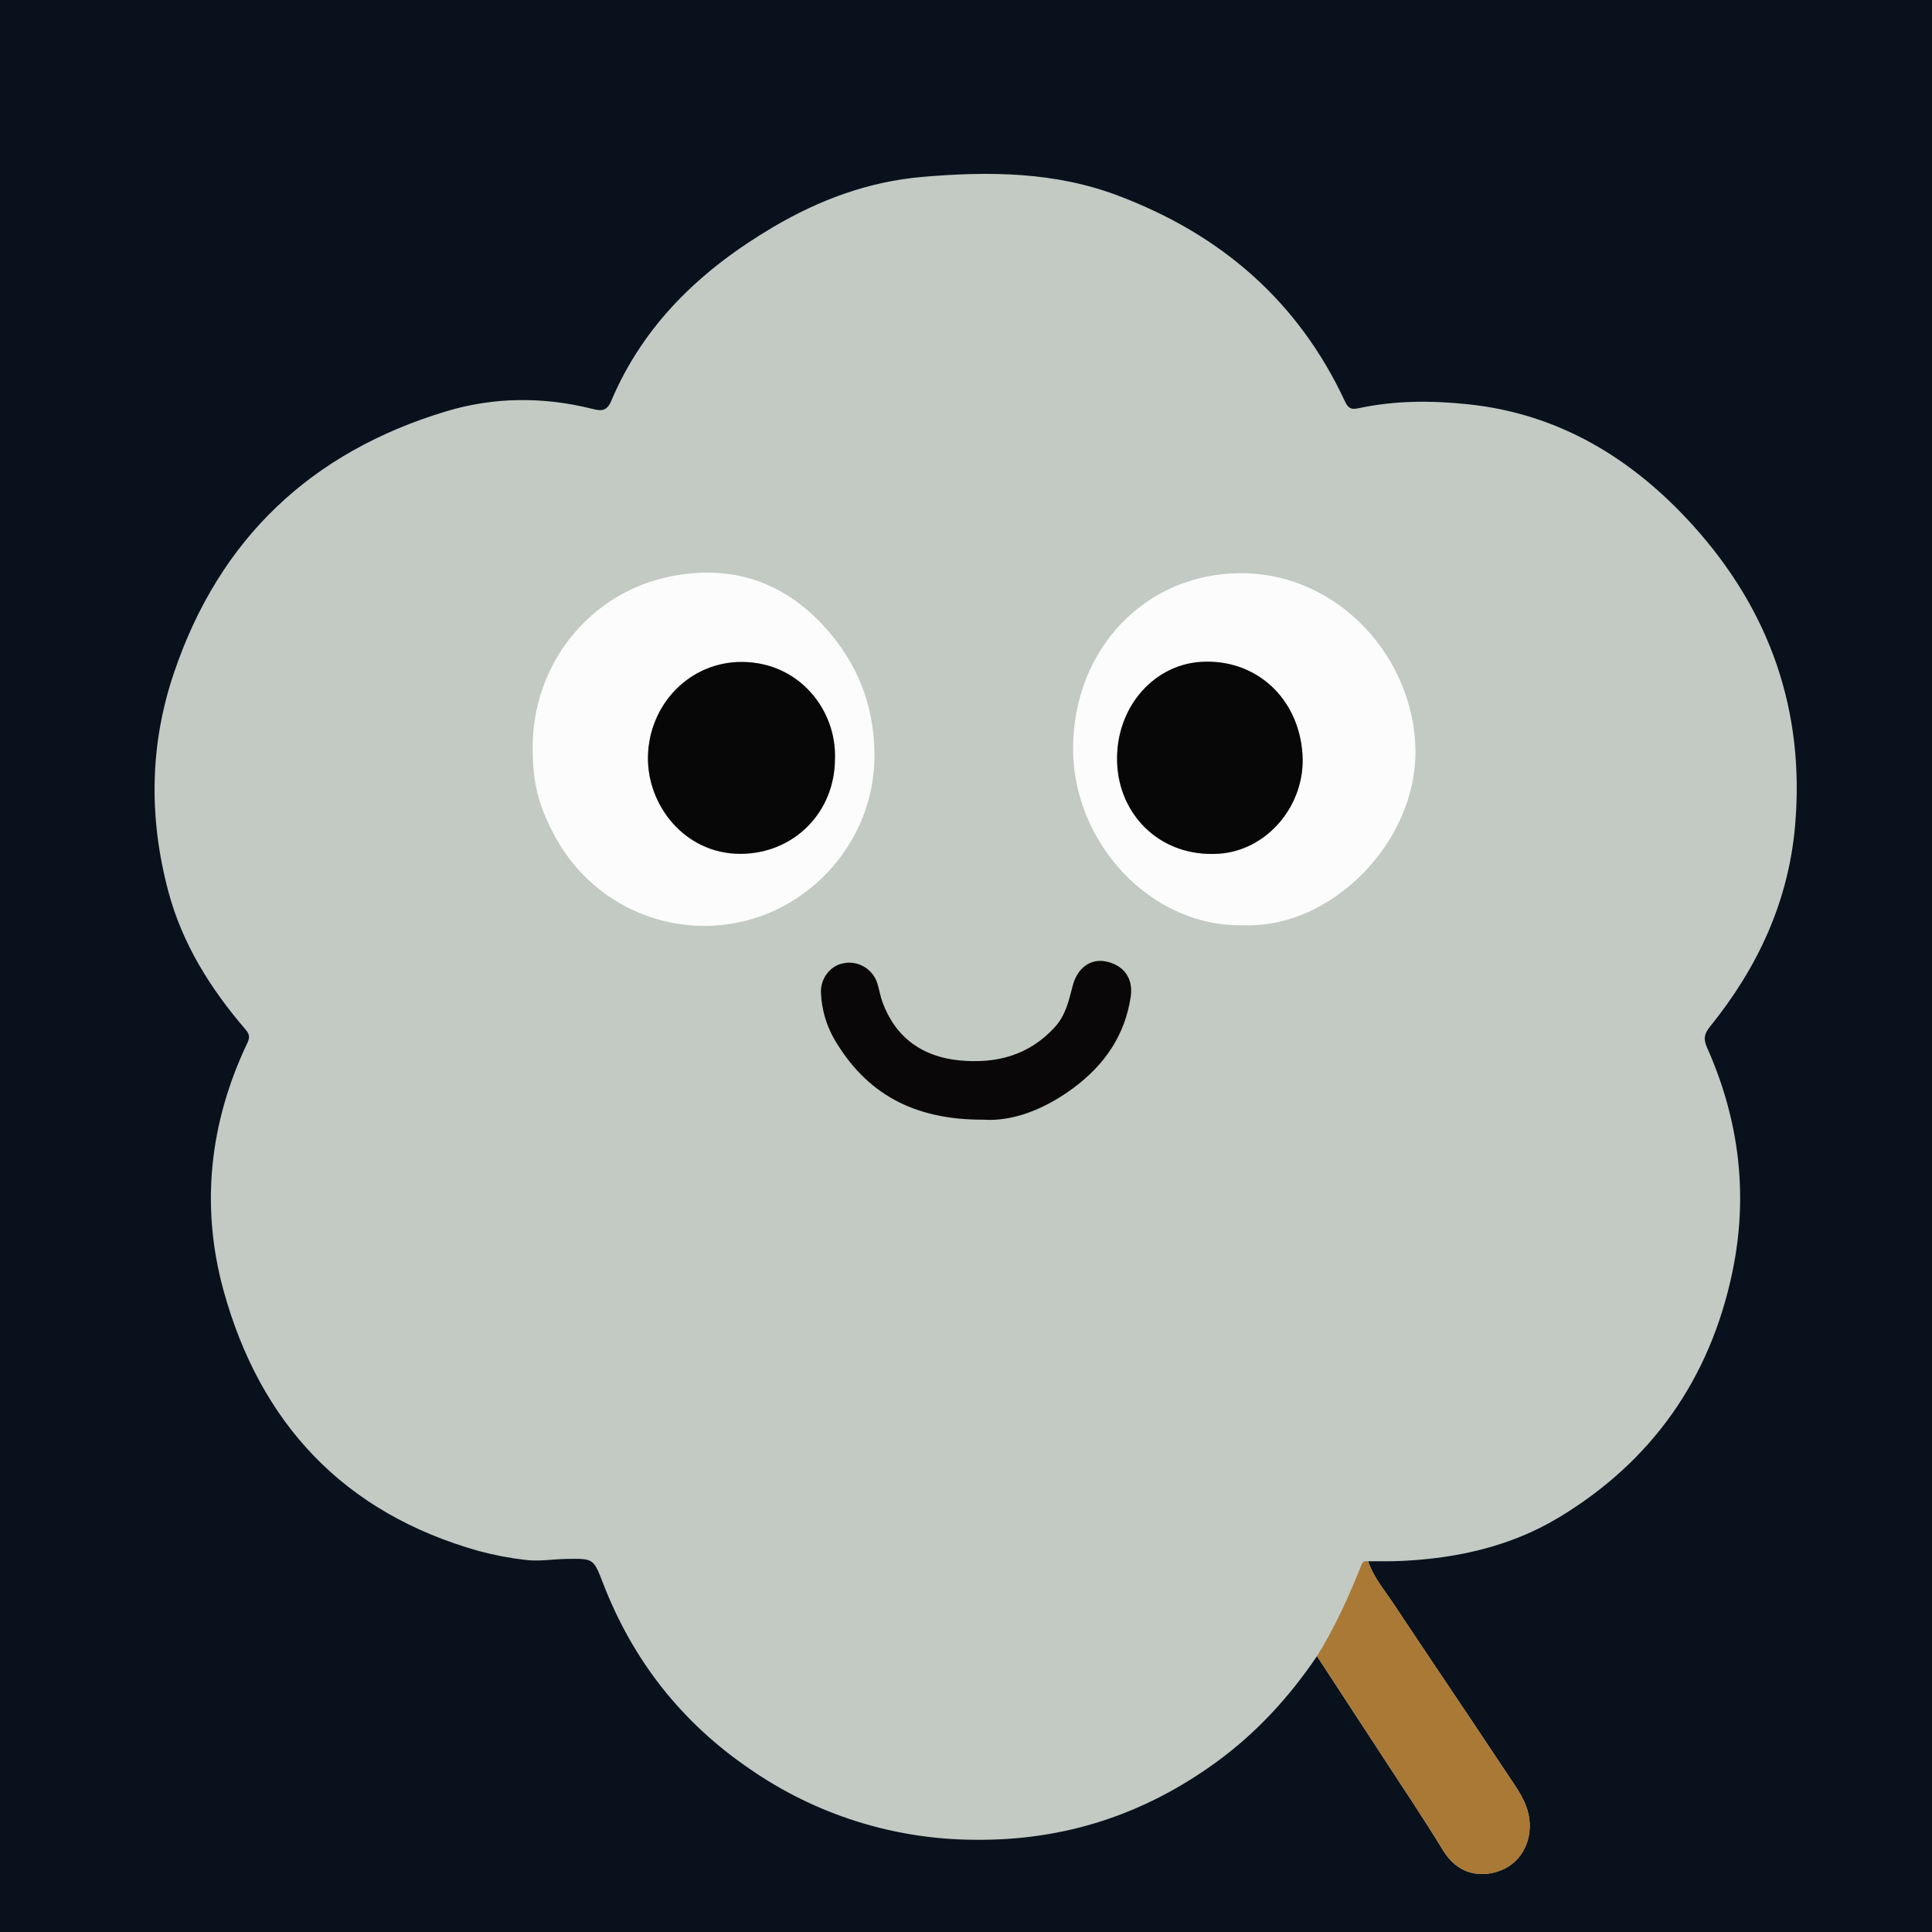 <svg width="100" height="100" viewBox="0 0 100 100" fill="none" xmlns="http://www.w3.org/2000/svg">
<rect width="100" height="100" fill="#08111C"/>
<g clip-path="url(#clip0_447_6293)">
<path d="M92.909 42.783C93.444 36.795 91.599 31.577 87.599 27.163C84.486 23.73 80.696 21.417 75.987 20.925C74.092 20.725 72.19 20.727 70.323 21.129C69.921 21.216 69.778 21.129 69.606 20.758C67.19 15.576 63.182 12.134 57.901 10.137C54.614 8.885 51.19 8.86 47.754 9.155C44.98 9.393 42.43 10.331 40.03 11.746C36.337 13.924 33.333 16.737 31.632 20.763C31.395 21.323 31.072 21.267 30.645 21.159C28.114 20.526 25.556 20.547 23.087 21.292C16.125 23.391 11.353 27.869 9.002 34.834C7.734 38.574 7.705 42.353 8.713 46.14C9.432 48.846 10.887 51.167 12.697 53.272C12.896 53.503 12.951 53.666 12.812 53.965C10.845 58.085 10.37 62.415 11.566 66.781C13.464 73.686 17.813 78.322 24.796 80.284C25.583 80.494 26.384 80.646 27.193 80.74C27.883 80.831 28.631 80.699 29.353 80.688C30.709 80.669 30.719 80.665 31.21 81.939C32.751 85.933 35.266 89.142 38.797 91.553C42.223 93.931 46.285 95.211 50.449 95.226C55.109 95.279 59.265 93.907 63.006 91.171C65.057 89.669 66.746 87.821 68.166 85.723C69.305 87.464 70.442 89.205 71.58 90.946C72.622 92.548 73.695 94.133 74.686 95.765C75.415 96.966 76.498 97.17 77.465 96.886C78.671 96.531 79.306 95.374 79.158 94.161C79.043 93.255 78.521 92.575 78.052 91.868C76.088 88.906 74.094 85.966 72.128 83.006C71.658 82.298 71.093 81.641 70.816 80.811C71.409 80.811 72.005 80.82 72.598 80.791C75.451 80.653 78.206 80.032 80.661 78.559C85.492 75.656 88.516 71.37 89.671 65.827C90.504 61.831 90.016 57.945 88.356 54.221C88.152 53.766 88.215 53.503 88.522 53.122C90.963 50.102 92.56 46.696 92.909 42.783Z" fill="#C2CAC3"/>
<path d="M68.166 85.723C69.066 84.284 69.762 82.746 70.398 81.177C70.471 80.994 70.513 80.747 70.818 80.815C71.097 81.641 71.66 82.297 72.13 83.01C74.096 85.97 76.09 88.91 78.054 91.872C78.523 92.579 79.048 93.258 79.16 94.165C79.312 95.378 78.672 96.536 77.467 96.89C76.499 97.175 75.417 96.97 74.688 95.77C73.695 94.138 72.617 92.552 71.582 90.95C70.443 89.205 69.304 87.463 68.166 85.723Z" fill="#AA7936"/>
<path d="M27.573 38.75C27.528 34.461 30.479 30.592 34.901 29.797C38.139 29.217 40.836 30.245 42.971 32.781C44.55 34.655 45.294 36.835 45.261 39.25C45.201 43.484 42.048 47.035 38.067 47.775C36.241 48.117 34.355 47.869 32.679 47.067C31.002 46.265 29.622 44.95 28.737 43.311C27.888 41.749 27.575 40.574 27.573 38.75ZM43.218 39.275C43.31 36.784 41.398 34.291 38.436 34.262C35.729 34.234 33.604 36.433 33.54 39.139C33.481 41.681 35.445 44.206 38.344 44.195C41.089 44.183 43.215 42.048 43.216 39.275H43.218Z" fill="#FCFCFC"/>
<path d="M64.401 47.889C59.592 48.034 55.529 43.621 55.543 38.736C55.556 33.56 59.314 29.682 64.208 29.669C69.307 29.655 73.204 34.085 73.264 38.828C73.323 43.635 68.867 48.058 64.401 47.889ZM67.417 39.06C67.234 36.128 65.001 34.084 62.165 34.259C59.562 34.418 57.587 36.855 57.839 39.76C58.059 42.288 60.115 44.372 63.071 44.19C65.582 44.035 67.579 41.676 67.417 39.06Z" fill="#FCFCFC"/>
<path d="M50.909 57.954C47.264 57.971 44.818 56.584 43.176 53.776C42.768 53.058 42.534 52.254 42.494 51.428C42.443 50.673 42.954 49.991 43.644 49.861C44.013 49.783 44.397 49.845 44.722 50.035C45.048 50.224 45.292 50.528 45.408 50.888C45.512 51.215 45.562 51.561 45.681 51.882C46.365 53.73 47.767 54.701 49.654 54.885C51.54 55.07 53.257 54.639 54.6 53.161C55.161 52.546 55.325 51.785 55.521 51.029C55.751 50.129 56.418 49.614 57.203 49.758C58.142 49.932 58.667 50.617 58.527 51.578C58.233 53.589 57.16 55.127 55.56 56.314C54.059 57.428 52.397 58.059 50.909 57.954Z" fill="#090708"/>
<path d="M43.217 39.275C43.217 42.047 41.09 44.183 38.342 44.195C35.443 44.206 33.48 41.676 33.538 39.139C33.6 36.433 35.724 34.234 38.434 34.262C41.397 34.291 43.309 36.784 43.217 39.275Z" fill="#080707"/>
<path d="M67.418 39.06C67.58 41.676 65.583 44.035 63.072 44.19C60.115 44.371 58.06 42.287 57.84 39.76C57.588 36.854 59.566 34.418 62.166 34.258C65 34.084 67.235 36.128 67.418 39.06Z" fill="#080707"/>
</g>
<defs>
<clipPath id="clip0_447_6293">
<rect width="85" height="88" fill="white" transform="translate(8 9)"/>
</clipPath>
</defs>
</svg>
